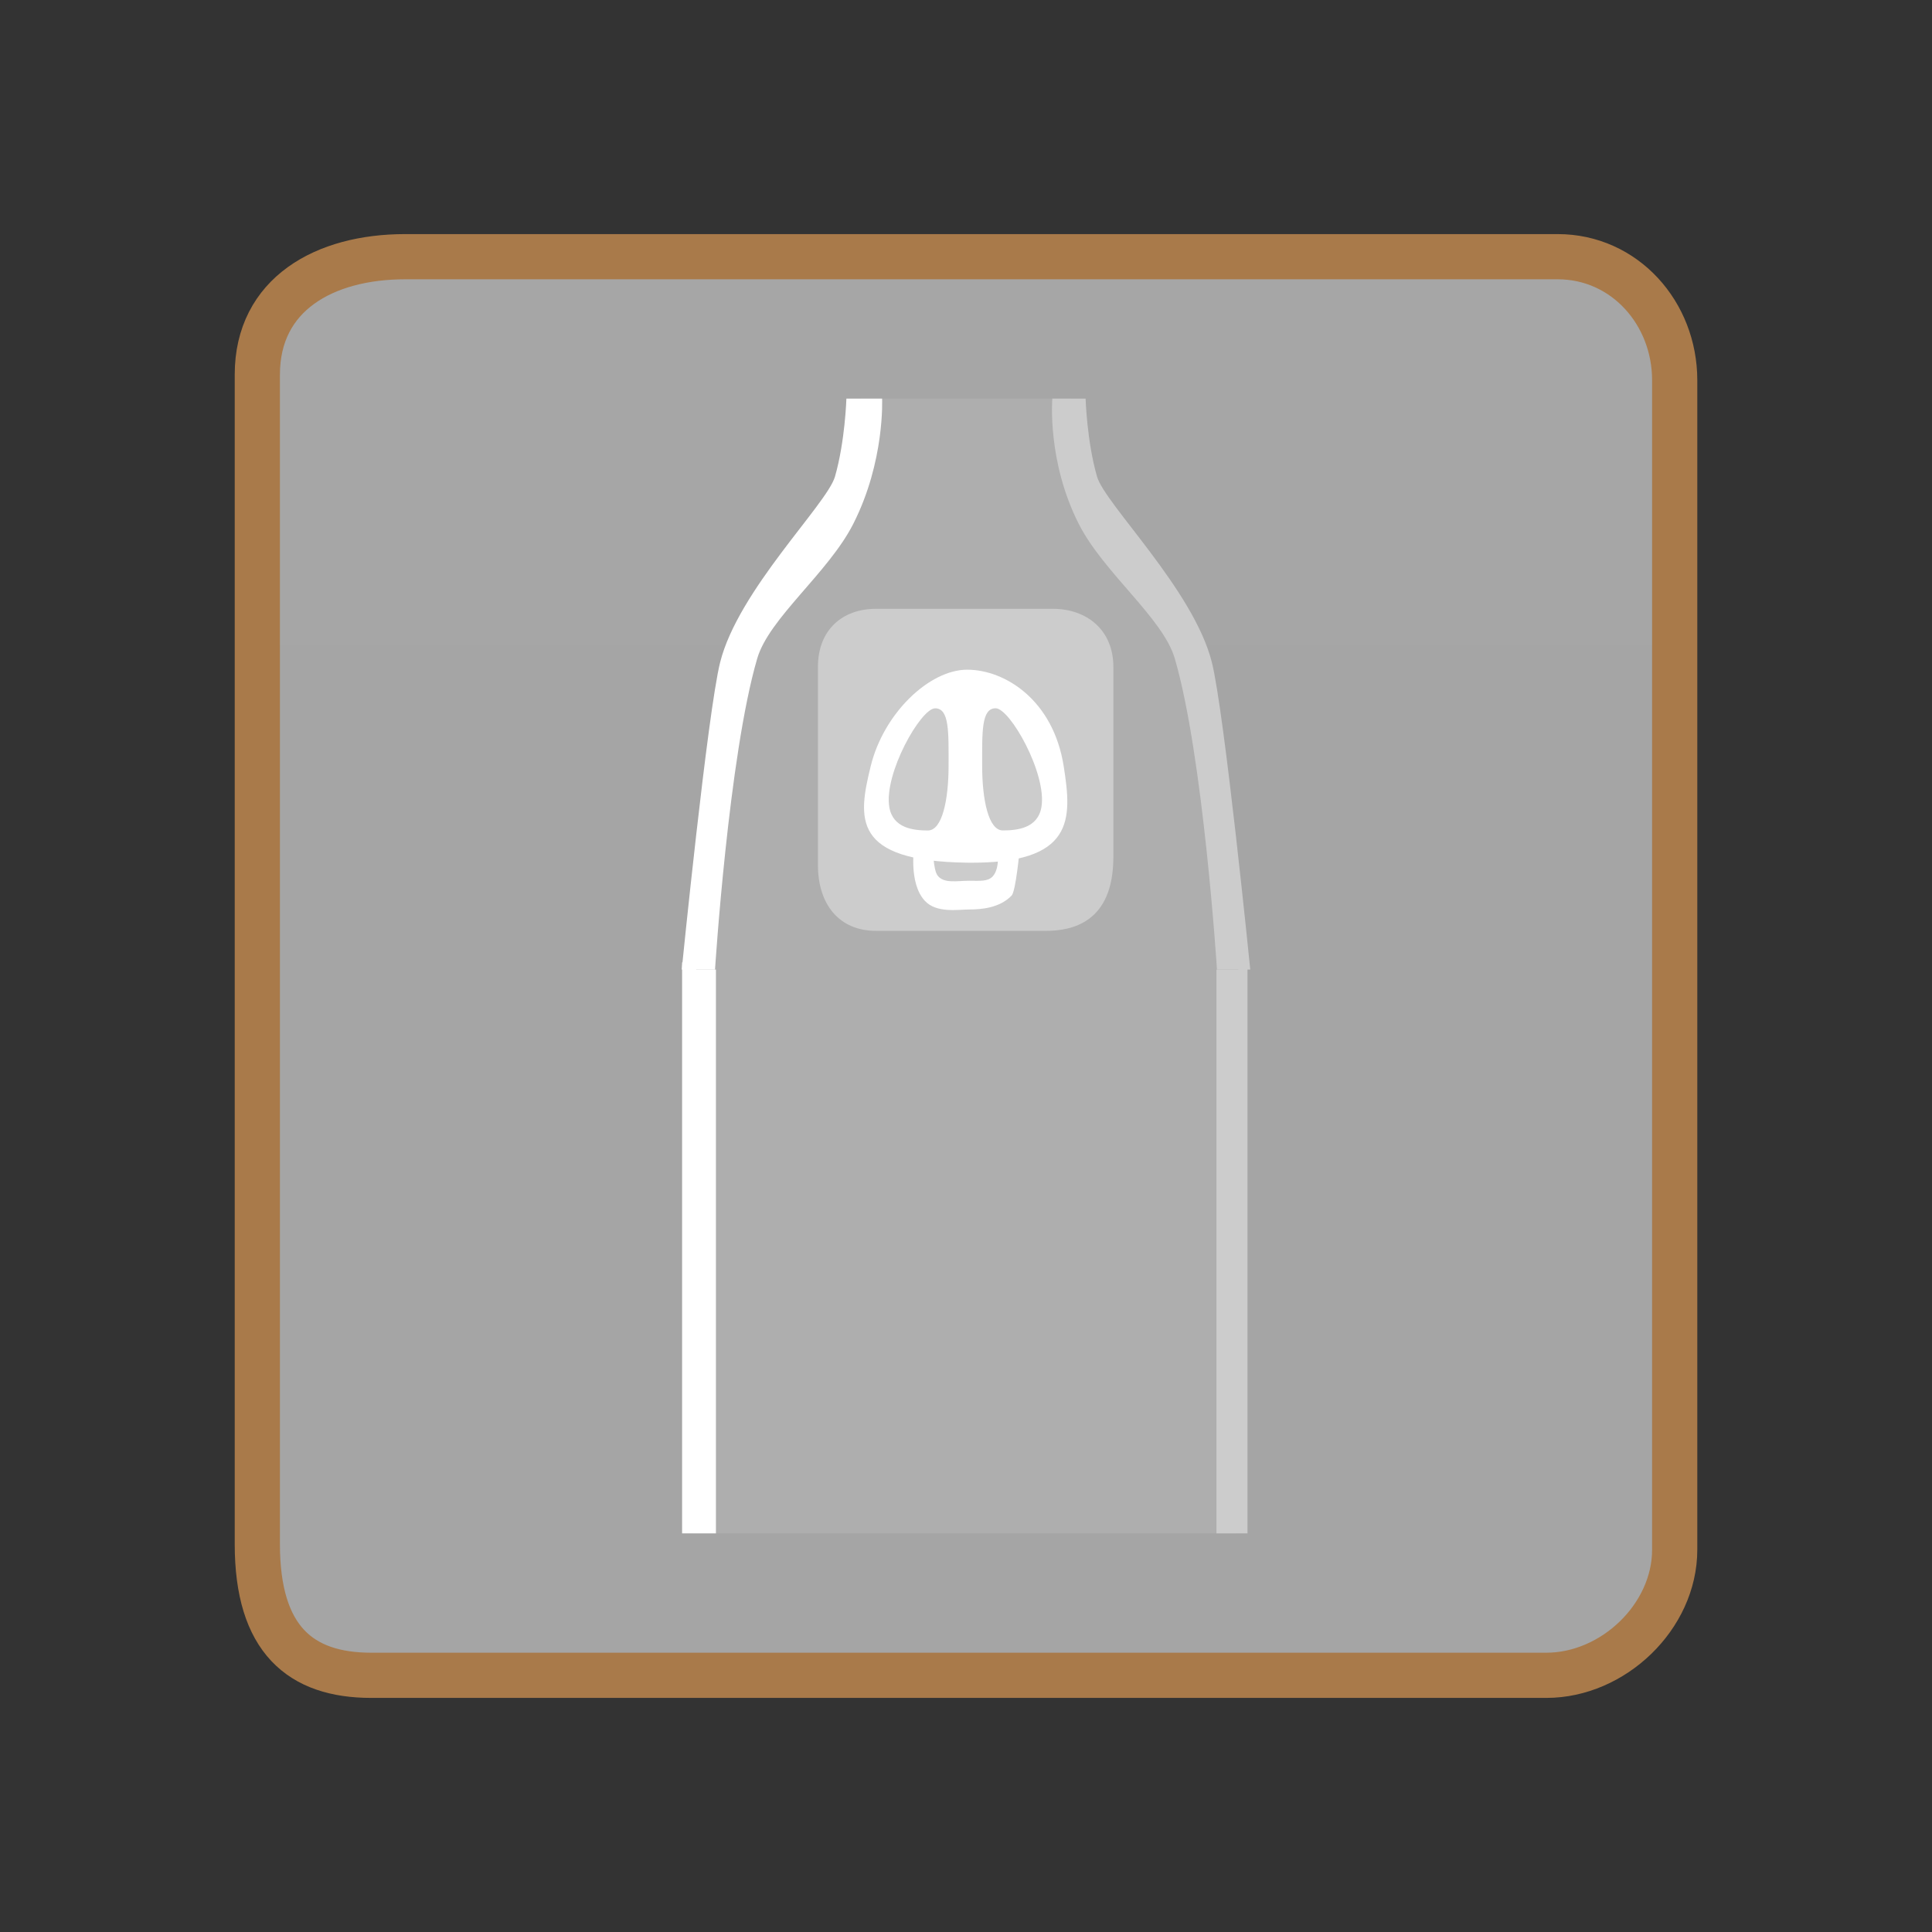 <svg version="1.1" xmlns="http://www.w3.org/2000/svg" xmlns:xlink="http://www.w3.org/1999/xlink" width="85.494" height="85.494" viewBox="0,0,85.494,85.494"><rect x="0" y="0" width="85.494" height="85.494" fill="#333333" stroke="none"/><defs><linearGradient x1="-3285.697" y1="-2895.281" x2="-3285.697" y2="4105.41" gradientUnits="userSpaceOnUse" id="color-1"><stop offset="0" stop-color="#ffffff"/><stop offset="1" stop-color="#ffffff" stop-opacity="0"/></linearGradient></defs><g transform="translate(-197.253,-137.253)"><g data-paper-data="{&quot;isPaintingLayer&quot;:true}" fill-rule="nonzero" stroke-linecap="butt" stroke-linejoin="miter" stroke-miterlimit="10" stroke-dasharray="" stroke-dashoffset="0" style="mix-blend-mode: normal"><g><path d="M208.64,205.58c0.003,-13.102 0,-44.632 0,-51.75c0,-3.563 2.978,-5.218 6.541,-5.218c12.681,0 43.9,0 51,0c2.967,0 5.18,2.501 5.18,5.468c0,6.437 0,39.208 0,51.75c0,2.96 -2.72,5.558 -5.68,5.558c-6.614,0 -39.178,0 -52,0c-3.131,0 -5.042,-1.586 -5.041,-5.808z" fill="url(#color-1)" stroke="#a97a4a" stroke-width="2"/><path d="M197.253,222.747v-85.494h85.494v85.494z" fill="none" stroke="none" stroke-width="0"/></g><g stroke="none" stroke-width="0"><path d="M227.93,205.107v-25.266h24.034v25.266z" fill="#aeaeae"/><path d="M227.437,205.107v-25.266h1.497v25.266z" fill="#ffffff"/><path d="M251.083,205.107v-25.266h1.374v25.266z" fill="#cccccc"/><g><path d="M228.064,180.158c0,0 1.14,-11.362 1.699,-13.595c0.8,-3.194 4.73,-7 5.081,-8.217c0.45,-1.561 0.506,-3.453 0.506,-3.453h9.321c0,0 0.1,1.813 0.582,3.465c0.345,1.182 4.686,5.696 5.086,8.266c0.397,2.551 1.704,13.535 1.704,13.535z" data-paper-data="{&quot;index&quot;:null}" fill="#aeaeae"/><path d="M227.421,180.158c0,0 1.14,-11.362 1.699,-13.595c0.8,-3.194 4.73,-7 5.081,-8.217c0.45,-1.561 0.506,-3.453 0.506,-3.453h1.58c0,0 0.133,2.769 -1.277,5.545c-1.1,2.164 -3.725,4.165 -4.249,5.955c-1.265,4.322 -1.867,13.766 -1.867,13.766z" data-paper-data="{&quot;index&quot;:null}" fill="#ffffff"/><path d="M251.106,180.158c0,0 -0.602,-9.444 -1.867,-13.766c-0.524,-1.791 -3.15,-3.791 -4.249,-5.955c-1.41,-2.776 -1.17,-5.545 -1.17,-5.545h1.473c0,0 0.055,1.893 0.506,3.453c0.351,1.217 4.281,5.023 5.081,8.217c0.559,2.233 1.699,13.595 1.699,13.595z" data-paper-data="{&quot;index&quot;:null}" fill="#cccccc"/><path d="M243.521,178.445c-1.475,0 -4.896,0 -7.501,0c-1.621,0 -2.572,-1.153 -2.572,-2.92c0,-2.917 0,-7.186 0,-8.761c0,-1.632 1.074,-2.57 2.572,-2.57c2.57,0 6.344,0 7.822,0c1.5,0 2.679,0.934 2.679,2.57c0,1.583 0,5.488 0,8.411c0,2.923 -1.853,3.271 -3,3.271z" data-paper-data="{&quot;index&quot;:null}" fill="#cccccc"/><g><path d="M235.783,171.158c0.577,-2.358 2.604,-4.27 4.27,-4.27c1.666,0 3.808,1.335 4.27,4.27c0.366,2.33 0.511,4.332 -4.27,4.27c-5.129,-0.067 -4.83,-1.979 -4.27,-4.27z" fill="#ffffff"/><path d="M241.376,174.717l0.995,0.166c0,0 -0.168,1.807 -0.351,1.999c-0.525,0.549 -1.339,0.617 -1.876,0.617c-0.492,0 -1.449,0.172 -1.964,-0.382c-0.747,-0.805 -0.461,-2.479 -0.461,-2.479l0.821,0.105c0,0 0.001,0.992 0.203,1.254c0.282,0.367 0.851,0.231 1.4,0.231c0.456,0 0.82,0.045 1.041,-0.195c0.364,-0.396 0.191,-1.315 0.191,-1.315z" fill="#ffffff"/><path d="M238.633,168.597c0.637,0 0.596,1.051 0.596,2.544c0,1.493 -0.278,2.862 -0.914,2.862c-0.637,0 -1.55,-0.097 -1.709,-1.033c-0.25,-1.472 1.39,-4.372 2.027,-4.372z" fill="#cccccc"/><path d="M243.338,172.968c-0.159,0.936 -1.072,1.033 -1.709,1.033c-0.637,0 -0.914,-1.369 -0.914,-2.862c0,-1.493 -0.04,-2.544 0.596,-2.544c0.637,0 2.277,2.9 2.027,4.372z" data-paper-data="{&quot;index&quot;:null}" fill="#cccccc"/></g></g></g></g></g></svg>